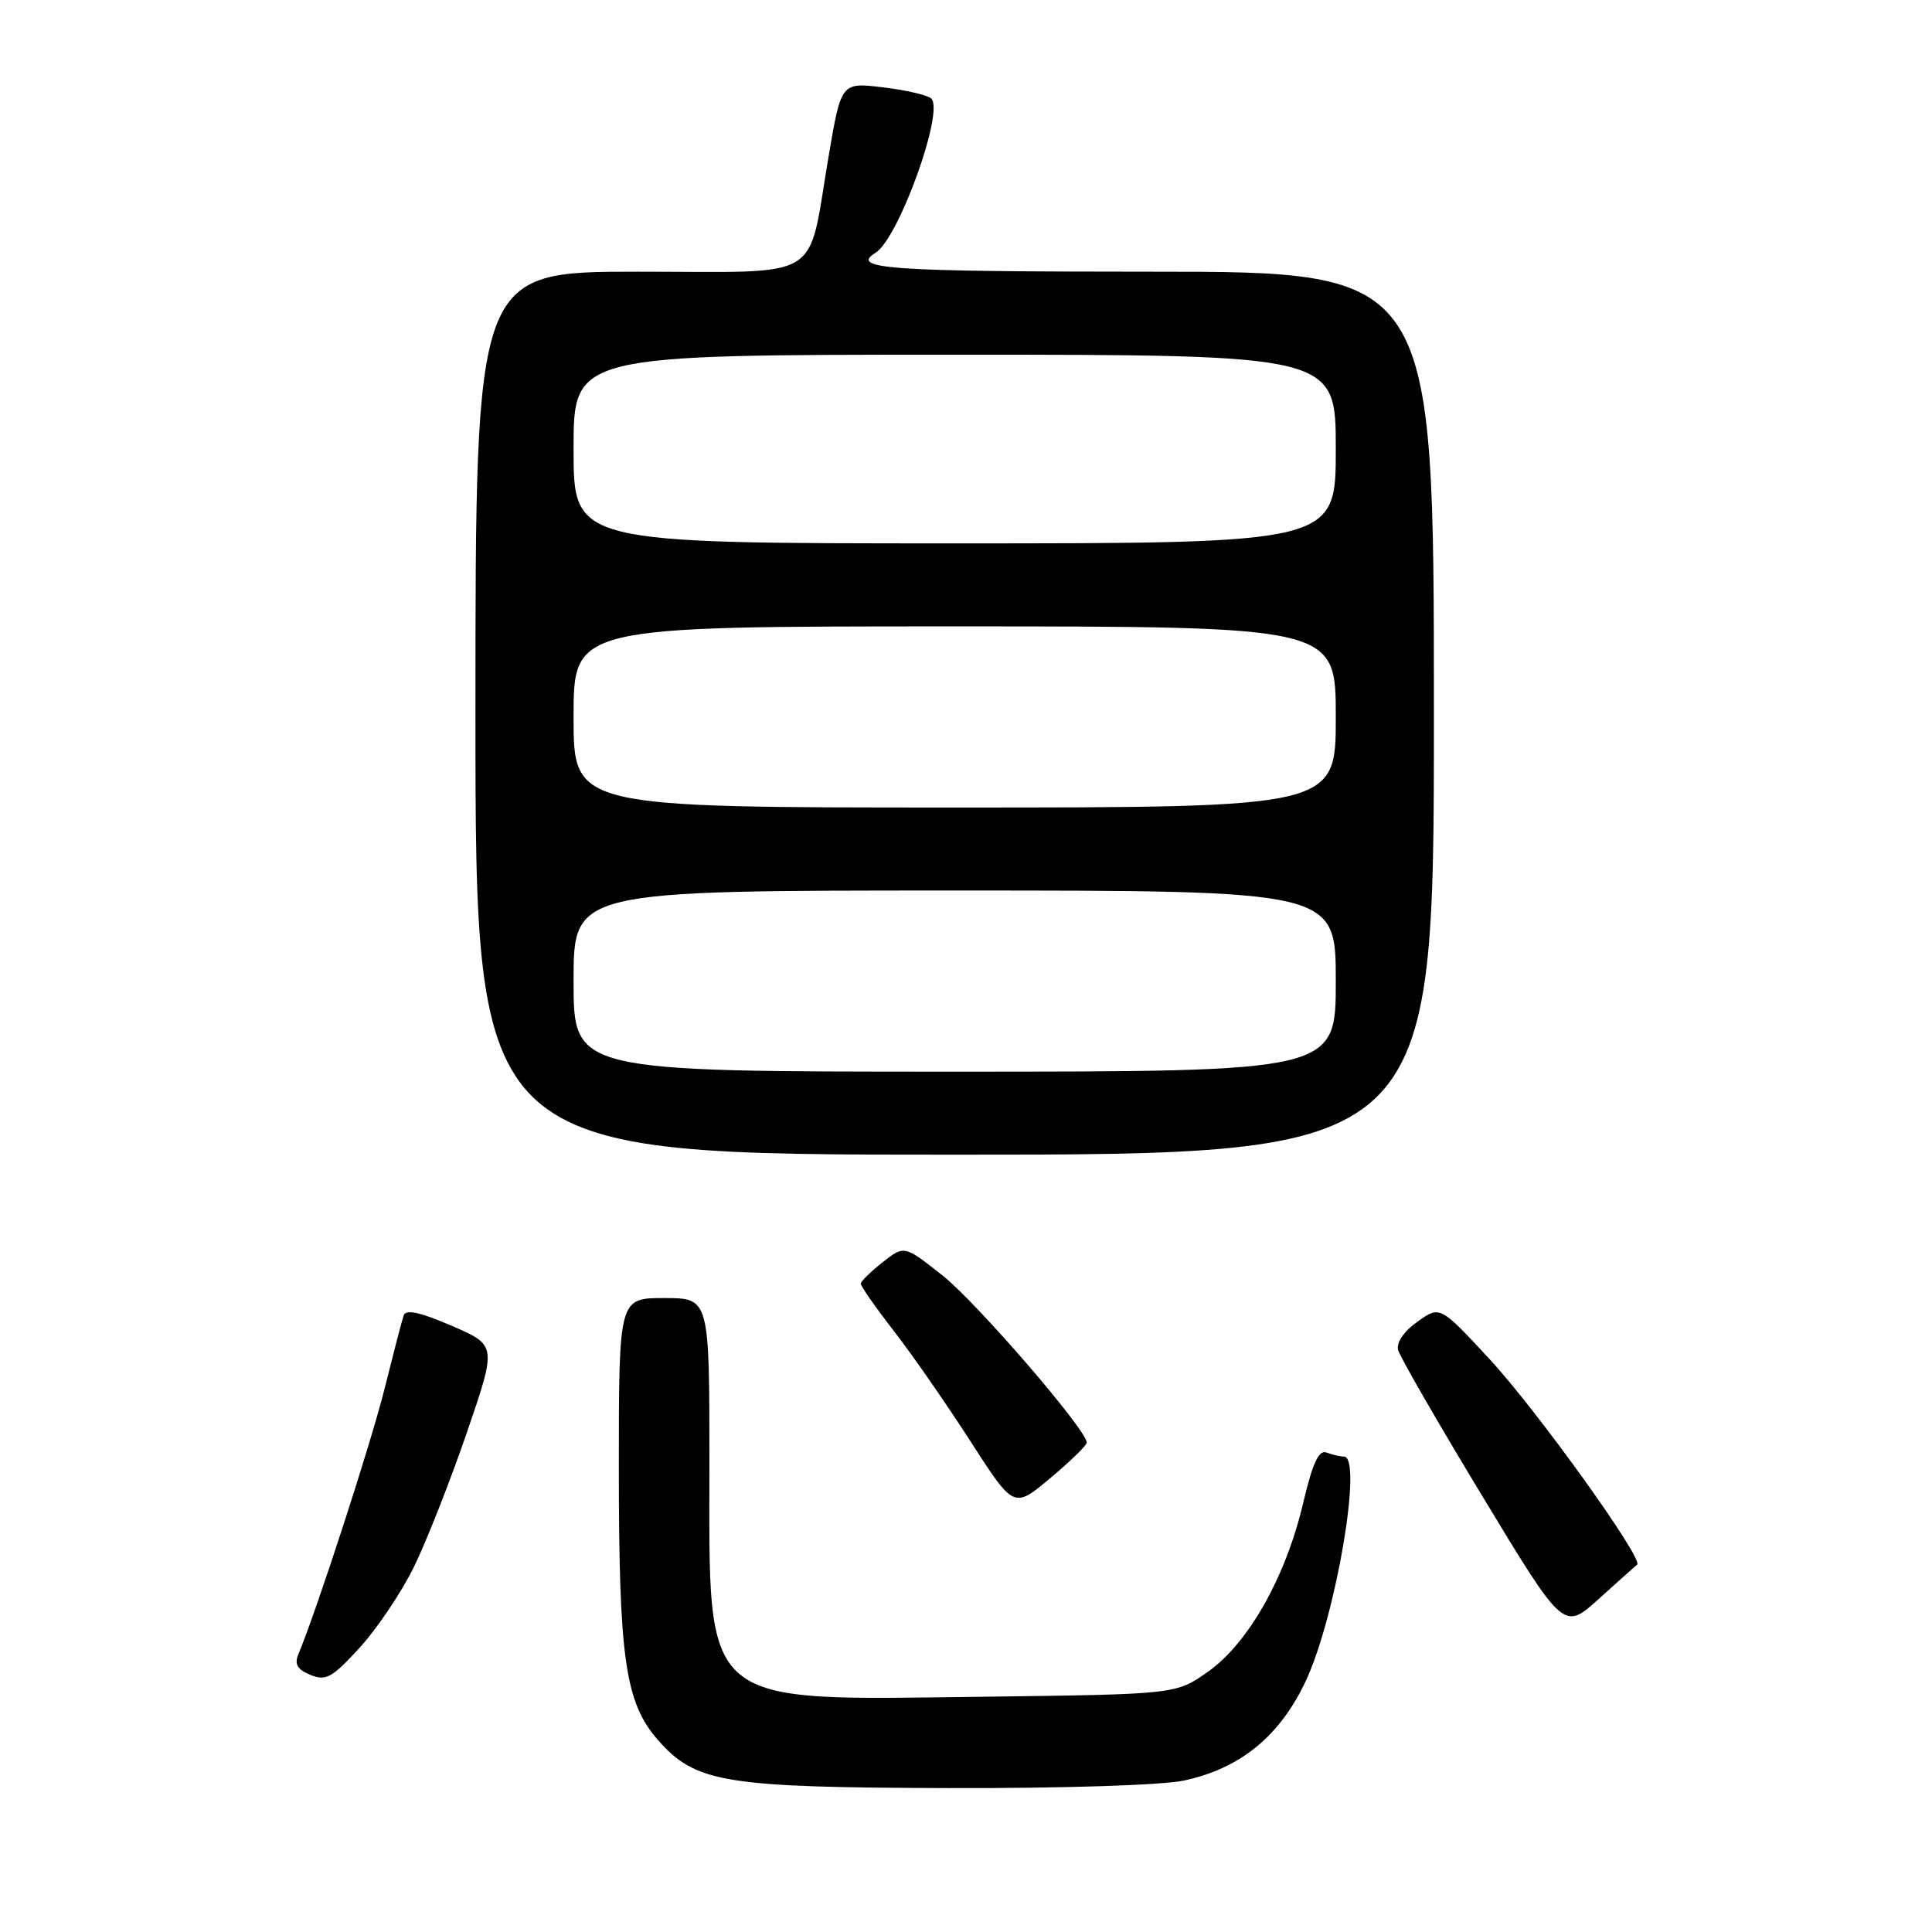<?xml version="1.0" encoding="UTF-8" standalone="no"?>
<!DOCTYPE svg PUBLIC "-//W3C//DTD SVG 1.1//EN" "http://www.w3.org/Graphics/SVG/1.1/DTD/svg11.dtd" >
<svg xmlns="http://www.w3.org/2000/svg" xmlns:xlink="http://www.w3.org/1999/xlink" version="1.1" viewBox="0 0 256 256">
 <g >
 <path fill="currentColor"
d=" M 156.90 235.93 C 164.38 234.32 169.63 230.01 173.05 222.68 C 177.02 214.14 180.61 193.00 178.08 193.00 C 177.58 193.00 176.54 192.76 175.77 192.47 C 174.75 192.07 173.93 193.84 172.66 199.22 C 170.37 208.96 165.42 217.72 160.08 221.50 C 155.83 224.50 155.83 224.50 130.67 224.82 C 92.37 225.29 94.00 226.68 94.00 193.75 C 94.00 172.00 94.00 172.00 88.00 172.00 C 82.00 172.00 82.00 172.00 82.00 194.45 C 82.00 219.84 82.83 225.60 87.20 230.58 C 92.16 236.22 95.98 236.85 125.70 236.93 C 140.85 236.97 154.01 236.55 156.90 235.93 Z  M 54.86 207.60 C 56.50 204.24 59.65 196.27 61.84 189.88 C 65.83 178.26 65.83 178.26 59.87 175.68 C 55.67 173.87 53.78 173.46 53.49 174.30 C 53.26 174.96 52.13 179.32 50.96 184.00 C 49.18 191.17 41.97 213.38 39.52 219.24 C 38.99 220.52 39.42 221.24 41.15 221.94 C 43.20 222.77 44.02 222.31 47.69 218.29 C 49.99 215.77 53.22 210.95 54.86 207.60 Z  M 216.93 207.32 C 217.82 206.61 203.68 186.90 197.40 180.12 C 190.81 173.00 190.81 173.00 187.82 175.13 C 186.01 176.42 185.00 177.90 185.26 178.89 C 185.50 179.79 190.53 188.52 196.45 198.30 C 207.20 216.07 207.20 216.07 211.85 211.86 C 214.41 209.55 216.69 207.51 216.93 207.32 Z  M 144.00 191.15 C 144.00 189.48 129.40 172.57 124.87 168.99 C 119.82 165.00 119.82 165.00 116.96 167.25 C 115.39 168.49 114.09 169.76 114.06 170.08 C 114.02 170.39 116.00 173.22 118.44 176.36 C 120.88 179.51 125.45 186.09 128.60 190.99 C 134.34 199.91 134.34 199.91 139.17 195.86 C 141.83 193.63 144.00 191.51 144.00 191.15 Z  M 190.00 94.50 C 190.00 36.00 190.00 36.00 152.50 36.00 C 117.80 36.00 112.54 35.64 116.02 33.49 C 119.08 31.59 125.17 14.71 123.39 13.05 C 122.90 12.60 120.02 11.93 116.98 11.57 C 111.46 10.91 111.46 10.91 109.79 20.75 C 106.92 37.56 109.51 36.00 84.52 36.00 C 63.00 36.00 63.00 36.00 63.00 94.50 C 63.00 153.00 63.00 153.00 126.50 153.00 C 190.00 153.00 190.00 153.00 190.00 94.50 Z  M 76.00 130.00 C 76.00 118.00 76.00 118.00 126.50 118.00 C 177.00 118.00 177.00 118.00 177.00 130.00 C 177.00 142.00 177.00 142.00 126.50 142.00 C 76.00 142.00 76.00 142.00 76.00 130.00 Z  M 76.00 95.00 C 76.00 83.00 76.00 83.00 126.50 83.00 C 177.00 83.00 177.00 83.00 177.00 95.00 C 177.00 107.00 177.00 107.00 126.50 107.00 C 76.00 107.00 76.00 107.00 76.00 95.00 Z  M 76.00 59.50 C 76.00 47.00 76.00 47.00 126.50 47.00 C 177.00 47.00 177.00 47.00 177.00 59.50 C 177.00 72.00 177.00 72.00 126.50 72.00 C 76.00 72.00 76.00 72.00 76.00 59.50 Z "/>
</g>
</svg>